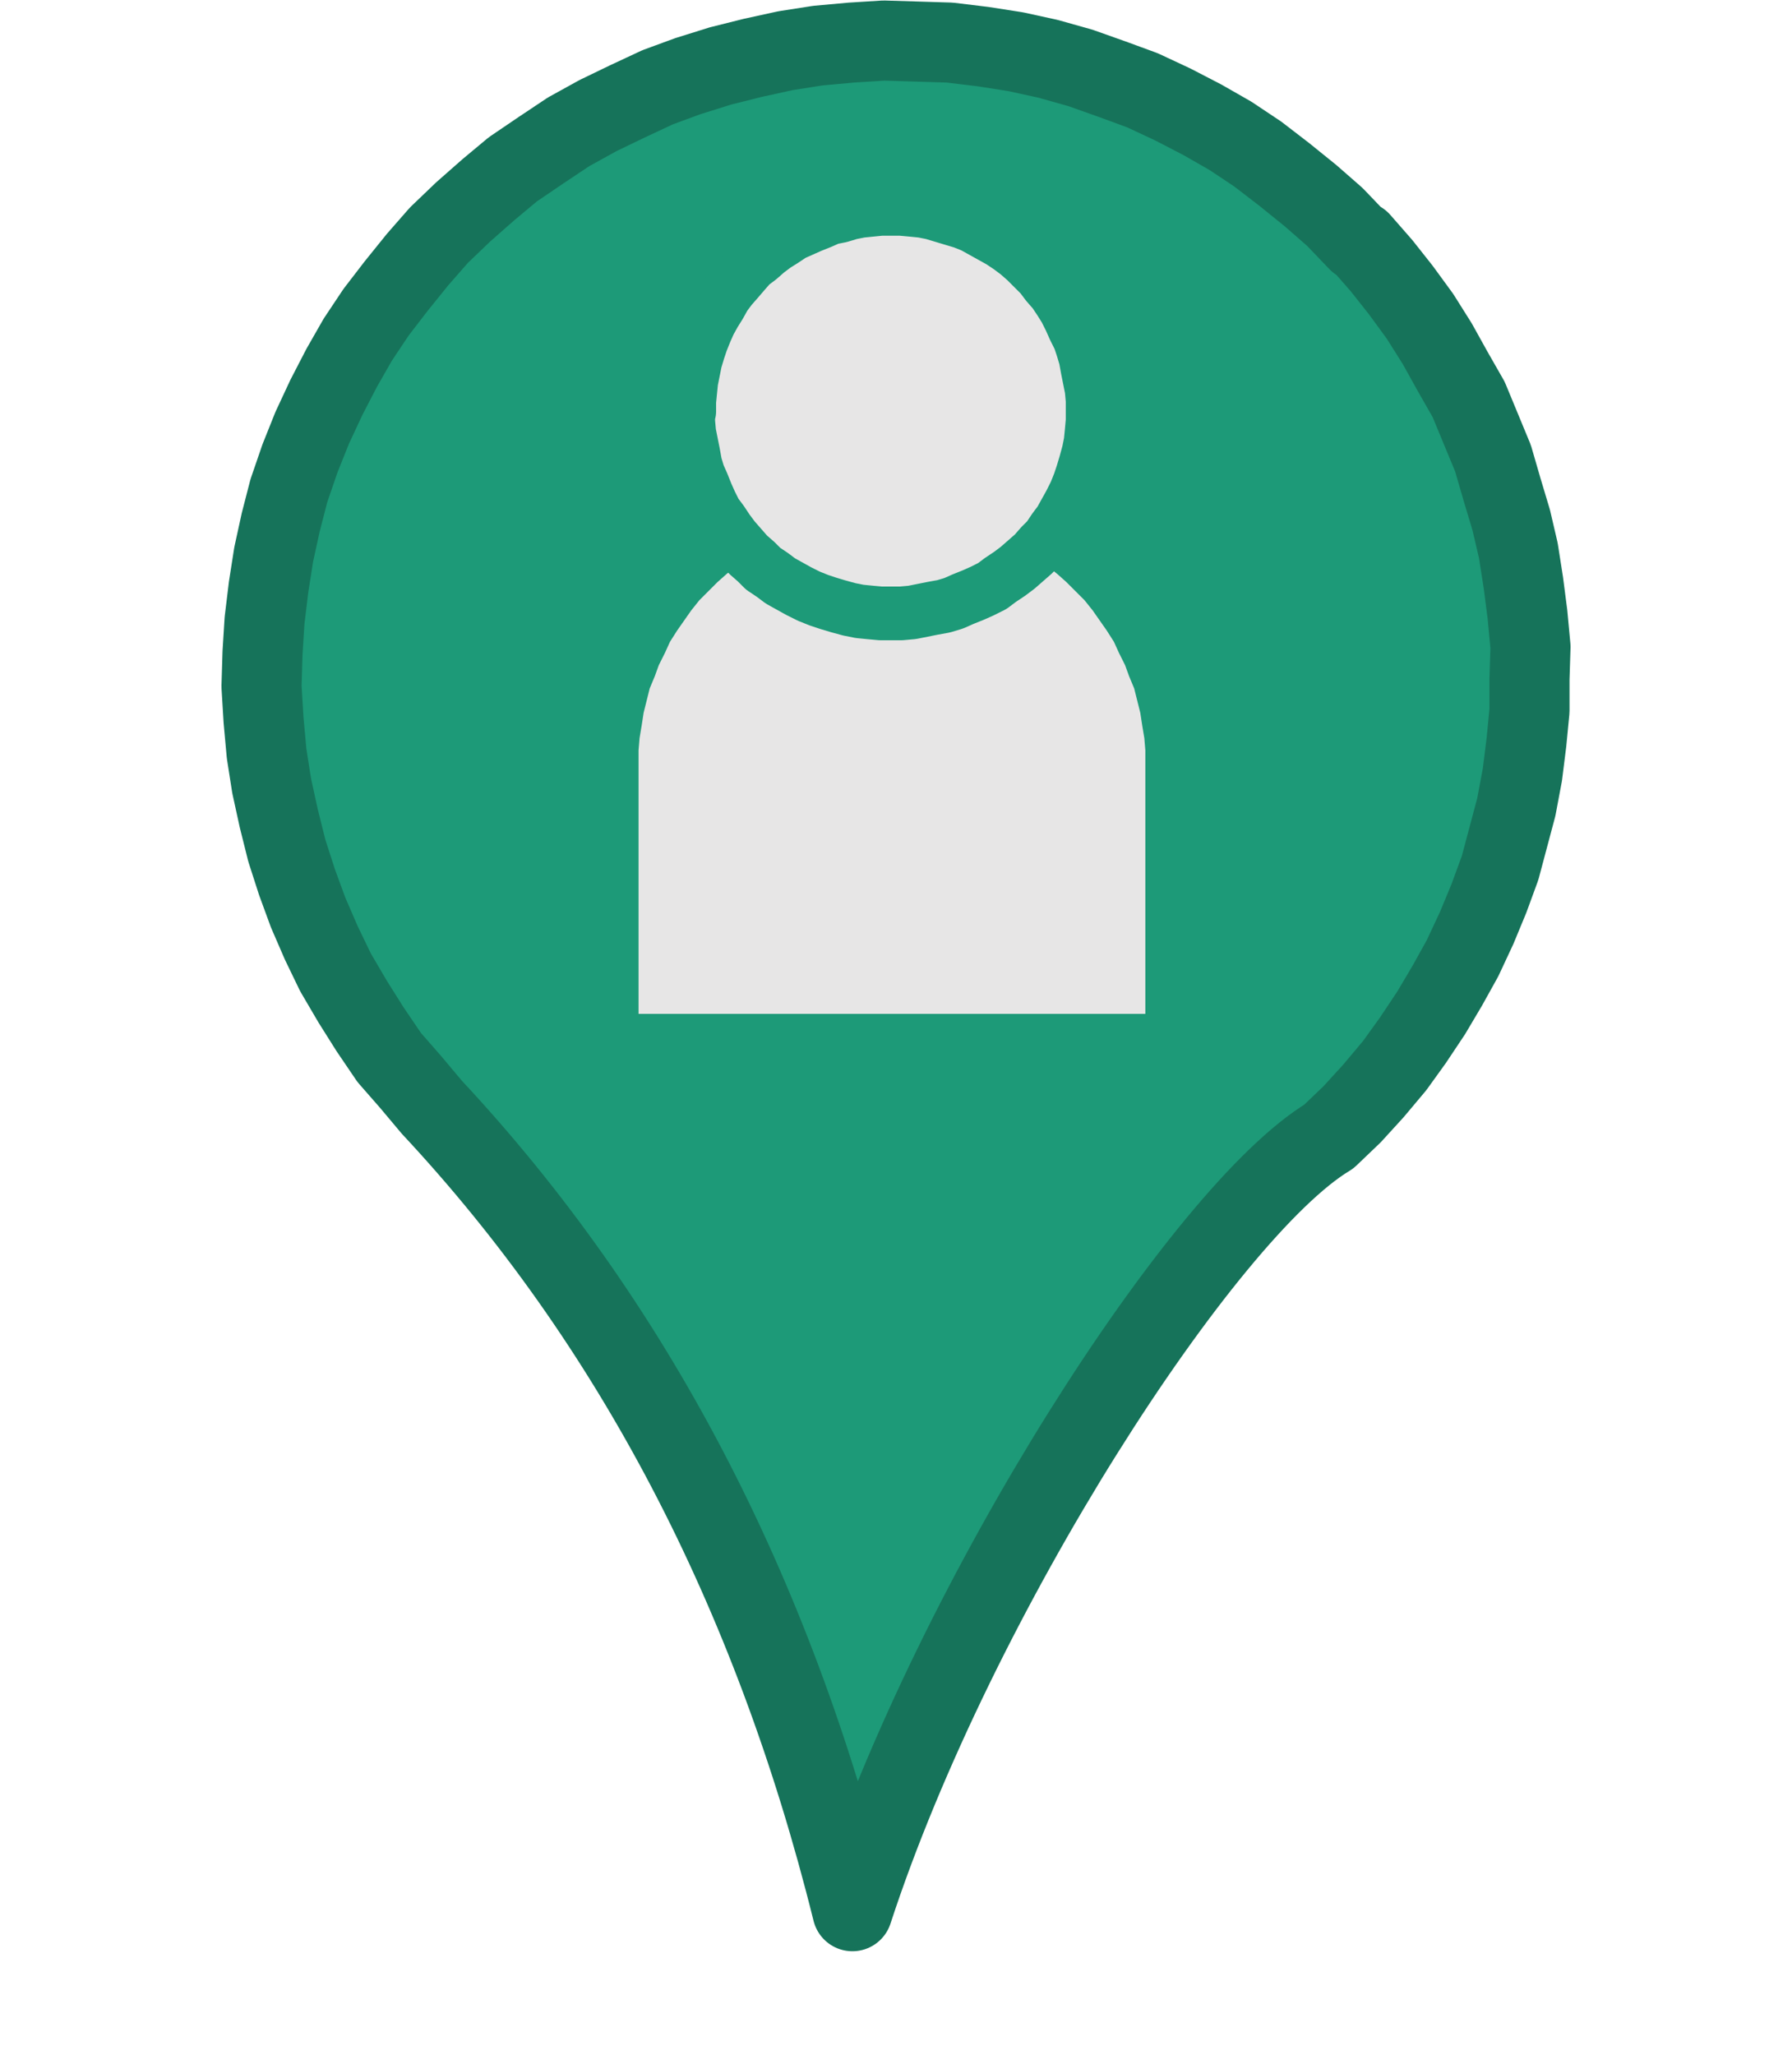 <?xml version="1.0" encoding="UTF-8"?>
<!DOCTYPE svg PUBLIC "-//W3C//DTD SVG 1.1//EN" "http://www.w3.org/Graphics/SVG/1.1/DTD/svg11.dtd">
<svg version="1.2" width="17.68mm" height="20.27mm" viewBox="6799 10418 1768 2027" preserveAspectRatio="xMidYMid" fill-rule="evenodd" stroke-width="28.222" stroke-linejoin="round" xmlns="http://www.w3.org/2000/svg" xmlns:ooo="http://xml.openoffice.org/svg/export" xmlns:xlink="http://www.w3.org/1999/xlink" xmlns:presentation="http://sun.com/xmlns/staroffice/presentation" xmlns:smil="http://www.w3.org/2001/SMIL20/" xmlns:anim="urn:oasis:names:tc:opendocument:xmlns:animation:1.0" xml:space="preserve">
 <defs class="ClipPathGroup">
  <clipPath id="presentation_clip_path" clipPathUnits="userSpaceOnUse">
   <rect x="6799" y="10418" width="1768" height="2027"/>
  </clipPath>
 </defs>
 <defs class="TextShapeIndex">
  <g ooo:slide="id1" ooo:id-list="id3 id4 id5"/>
 </defs>
 <defs class="EmbeddedBulletChars">
  <g id="bullet-char-template(57356)" transform="scale(0,-0)">
   <path d="M 580,1141 L 1163,571 580,0 -4,571 580,1141 Z"/>
  </g>
  <g id="bullet-char-template(57354)" transform="scale(0,-0)">
   <path d="M 8,1128 L 1137,1128 1137,0 8,0 8,1128 Z"/>
  </g>
  <g id="bullet-char-template(10146)" transform="scale(0,-0)">
   <path d="M 174,0 L 602,739 174,1481 1456,739 174,0 Z M 1358,739 L 309,1346 659,739 1358,739 Z"/>
  </g>
  <g id="bullet-char-template(10132)" transform="scale(0,-0)">
   <path d="M 2015,739 L 1276,0 717,0 1260,543 174,543 174,936 1260,936 717,1481 1274,1481 2015,739 Z"/>
  </g>
  <g id="bullet-char-template(10007)" transform="scale(0,-0)">
   <path d="M 0,-2 C -7,14 -16,27 -25,37 L 356,567 C 262,823 215,952 215,954 215,979 228,992 255,992 264,992 276,990 289,987 310,991 331,999 354,1012 L 381,999 492,748 772,1049 836,1024 860,1049 C 881,1039 901,1025 922,1006 886,937 835,863 770,784 769,783 710,716 594,584 L 774,223 C 774,196 753,168 711,139 L 727,119 C 717,90 699,76 672,76 641,76 570,178 457,381 L 164,-76 C 142,-110 111,-127 72,-127 30,-127 9,-110 8,-76 1,-67 -2,-52 -2,-32 -2,-23 -1,-13 0,-2 Z"/>
  </g>
  <g id="bullet-char-template(10004)" transform="scale(0,-0)">
   <path d="M 285,-33 C 182,-33 111,30 74,156 52,228 41,333 41,471 41,549 55,616 82,672 116,743 169,778 240,778 293,778 328,747 346,684 L 369,508 C 377,444 397,411 428,410 L 1163,1116 C 1174,1127 1196,1133 1229,1133 1271,1133 1292,1118 1292,1087 L 1292,965 C 1292,929 1282,901 1262,881 L 442,47 C 390,-6 338,-33 285,-33 Z"/>
  </g>
  <g id="bullet-char-template(9679)" transform="scale(0,-0)">
   <path d="M 813,0 C 632,0 489,54 383,161 276,268 223,411 223,592 223,773 276,916 383,1023 489,1130 632,1184 813,1184 992,1184 1136,1130 1245,1023 1353,916 1407,772 1407,592 1407,412 1353,268 1245,161 1136,54 992,0 813,0 Z"/>
  </g>
  <g id="bullet-char-template(8226)" transform="scale(0,-0)">
   <path d="M 346,457 C 273,457 209,483 155,535 101,586 74,649 74,723 74,796 101,859 155,911 209,963 273,989 346,989 419,989 480,963 531,910 582,859 608,796 608,723 608,648 583,586 532,535 482,483 420,457 346,457 Z"/>
  </g>
  <g id="bullet-char-template(8211)" transform="scale(0,-0)">
   <path d="M -4,459 L 1135,459 1135,606 -4,606 -4,459 Z"/>
  </g>
 </defs>
 <defs class="TextEmbeddedBitmaps"/>
 <g class="SlideGroup">
  <g>
   <g id="id1" class="Slide" clip-path="url(#presentation_clip_path)">
    <g class="Page">
     <g class="Group">
      <g class="com.sun.star.drawing.CustomShape">
       <g id="id3">
        <rect class="BoundingBox" stroke="none" fill="none" x="6798" y="10418" width="1771" height="2029"/>
        <path fill="rgb(29,154,120)" stroke="none" d="M 8141,10656 L 8141,10656 8162,10680 8181,10704 8200,10730 8217,10757 8232,10784 8248,10812 8260,10841 8272,10870 8281,10901 8290,10931 8297,10961 8302,10993 8306,11024 8309,11056 8308,11088 8308,11119 8305,11150 8301,11182 8295,11214 8287,11244 8279,11274 8268,11304 8256,11333 8242,11363 8227,11390 8211,11417 8193,11444 8175,11469 8154,11494 8133,11517 8110,11539 C 7987,11613 7742,11991 7640,12303 7561,11985 7422,11721 7225,11510 L 7225,11510 7204,11485 7183,11461 7164,11433 7147,11406 7130,11377 7116,11348 7103,11318 7092,11288 7082,11257 7074,11225 7067,11193 7062,11161 7059,11128 7057,11095 7058,11062 7060,11030 7064,10997 7069,10965 7076,10933 7084,10902 7095,10870 7107,10840 7121,10810 7136,10781 7152,10753 7170,10726 7190,10700 7211,10674 7232,10650 7256,10627 7256,10627 7281,10605 7305,10585 7333,10566 7360,10548 7389,10532 7418,10518 7448,10504 7478,10493 7510,10483 7542,10475 7574,10468 7606,10463 7639,10460 7671,10458 7704,10459 7736,10460 7769,10464 7801,10469 7833,10476 7865,10485 7896,10496 7926,10507 7956,10521 7985,10536 8013,10552 8040,10570 8066,10590 8092,10611 8116,10632 8139,10656 8141,10656 Z M 8567,11113 L 8567,11113 Z M 6799,11053 L 6799,11053 Z"/>
        <path fill="none" stroke="rgb(22,115,90)" stroke-width="79" stroke-linejoin="miter" d="M 8141,10656 L 8141,10656 8162,10680 8181,10704 8200,10730 8217,10757 8232,10784 8248,10812 8260,10841 8272,10870 8281,10901 8290,10931 8297,10961 8302,10993 8306,11024 8309,11056 8308,11088 8308,11119 8305,11150 8301,11182 8295,11214 8287,11244 8279,11274 8268,11304 8256,11333 8242,11363 8227,11390 8211,11417 8193,11444 8175,11469 8154,11494 8133,11517 8110,11539 C 7987,11613 7742,11991 7640,12303 7561,11985 7422,11721 7225,11510 L 7225,11510 7204,11485 7183,11461 7164,11433 7147,11406 7130,11377 7116,11348 7103,11318 7092,11288 7082,11257 7074,11225 7067,11193 7062,11161 7059,11128 7057,11095 7058,11062 7060,11030 7064,10997 7069,10965 7076,10933 7084,10902 7095,10870 7107,10840 7121,10810 7136,10781 7152,10753 7170,10726 7190,10700 7211,10674 7232,10650 7256,10627 7256,10627 7281,10605 7305,10585 7333,10566 7360,10548 7389,10532 7418,10518 7448,10504 7478,10493 7510,10483 7542,10475 7574,10468 7606,10463 7639,10460 7671,10458 7704,10459 7736,10460 7769,10464 7801,10469 7833,10476 7865,10485 7896,10496 7926,10507 7956,10521 7985,10536 8013,10552 8040,10570 8066,10590 8092,10611 8116,10632 8139,10656 8141,10656 Z"/>
       </g>
      </g>
      <g class="com.sun.star.drawing.CustomShape">
       <g id="id4">
        <rect class="BoundingBox" stroke="none" fill="none" x="7429" y="10923" width="501" height="496"/>
        <path fill="rgb(231,230,230)" stroke="none" d="M 7429,11418 L 7429,11171 7429,11171 7429,11158 7430,11146 7432,11134 7434,11121 7437,11109 7440,11097 7445,11085 7449,11074 7455,11062 7460,11051 7467,11040 7474,11030 7481,11020 7489,11010 7498,11001 7507,10992 7516,10984 7526,10976 7536,10968 7547,10961 7558,10955 7569,10949 7580,10944 7592,10939 7604,10935 7616,10932 7629,10929 7641,10927 7654,10925 7666,10924 7679,10924 7692,10924 7704,10925 7717,10927 7729,10929 7742,10932 7754,10935 7766,10939 7778,10944 7789,10949 7800,10955 7811,10961 7822,10968 7832,10976 7842,10984 7851,10992 7860,11001 7869,11010 7877,11020 7884,11030 7891,11040 7898,11051 7903,11062 7909,11074 7913,11085 7918,11097 7921,11109 7924,11121 7926,11134 7928,11146 7929,11158 7929,11171 7929,11418 7429,11418 Z M 7429,11418 L 7429,11418 Z M 7929,10923 L 7929,10923 Z"/>
       </g>
      </g>
      <g class="com.sun.star.drawing.CustomShape">
       <g id="id5">
        <rect class="BoundingBox" stroke="none" fill="none" x="7451" y="10597" width="454" height="454"/>
        <path fill="rgb(231,230,230)" stroke="none" d="M 7479,10824 L 7479,10824 7479,10814 7480,10804 7481,10794 7483,10784 7485,10774 7488,10764 7491,10755 7495,10745 7499,10736 7504,10727 7509,10719 7514,10710 7520,10702 7527,10694 7533,10687 7540,10679 7548,10673 7556,10666 7564,10660 7572,10655 7581,10649 7590,10645 7599,10641 7609,10637 7618,10633 7628,10631 7638,10628 7648,10626 7658,10625 7668,10624 7678,10624 7678,10624 7688,10624 7699,10625 7709,10626 7719,10628 7729,10631 7739,10634 7749,10637 7759,10641 7768,10646 7777,10651 7786,10656 7795,10662 7803,10668 7811,10675 7818,10682 7826,10690 7832,10698 7839,10706 7845,10715 7850,10723 7855,10733 7859,10742 7864,10752 7867,10761 7870,10771 7872,10782 7874,10792 7876,10802 7877,10813 7877,10823 7877,10823 7877,10833 7876,10844 7875,10854 7873,10864 7870,10875 7867,10885 7864,10894 7860,10904 7855,10914 7850,10923 7845,10932 7839,10940 7833,10949 7826,10956 7819,10964 7811,10971 7803,10978 7795,10984 7786,10990 7778,10996 7768,11001 7759,11005 7749,11009 7740,11013 7730,11016 7719,11018 7709,11020 7699,11022 7688,11023 7678,11023 7678,11023 7668,11023 7657,11022 7647,11021 7637,11019 7626,11016 7616,11013 7607,11010 7597,11006 7587,11001 7578,10996 7569,10991 7561,10985 7552,10979 7545,10972 7537,10965 7530,10957 7523,10949 7517,10941 7511,10932 7505,10924 7500,10914 7496,10905 7492,10895 7488,10886 7485,10876 7483,10865 7481,10855 7479,10845 7478,10834 7478,10824 7479,10824 Z M 7479,10624 L 7479,10624 Z M 7879,11024 L 7879,11024 Z"/>
        <path fill="none" stroke="rgb(29,154,120)" stroke-width="53" stroke-linejoin="miter" d="M 7479,10824 L 7479,10824 7479,10814 7480,10804 7481,10794 7483,10784 7485,10774 7488,10764 7491,10755 7495,10745 7499,10736 7504,10727 7509,10719 7514,10710 7520,10702 7527,10694 7533,10687 7540,10679 7548,10673 7556,10666 7564,10660 7572,10655 7581,10649 7590,10645 7599,10641 7609,10637 7618,10633 7628,10631 7638,10628 7648,10626 7658,10625 7668,10624 7678,10624 7678,10624 7688,10624 7699,10625 7709,10626 7719,10628 7729,10631 7739,10634 7749,10637 7759,10641 7768,10646 7777,10651 7786,10656 7795,10662 7803,10668 7811,10675 7818,10682 7826,10690 7832,10698 7839,10706 7845,10715 7850,10723 7855,10733 7859,10742 7864,10752 7867,10761 7870,10771 7872,10782 7874,10792 7876,10802 7877,10813 7877,10823 7877,10823 7877,10833 7876,10844 7875,10854 7873,10864 7870,10875 7867,10885 7864,10894 7860,10904 7855,10914 7850,10923 7845,10932 7839,10940 7833,10949 7826,10956 7819,10964 7811,10971 7803,10978 7795,10984 7786,10990 7778,10996 7768,11001 7759,11005 7749,11009 7740,11013 7730,11016 7719,11018 7709,11020 7699,11022 7688,11023 7678,11023 7678,11023 7668,11023 7657,11022 7647,11021 7637,11019 7626,11016 7616,11013 7607,11010 7597,11006 7587,11001 7578,10996 7569,10991 7561,10985 7552,10979 7545,10972 7537,10965 7530,10957 7523,10949 7517,10941 7511,10932 7505,10924 7500,10914 7496,10905 7492,10895 7488,10886 7485,10876 7483,10865 7481,10855 7479,10845 7478,10834 7478,10824 7479,10824 Z"/>
       </g>
      </g>
     </g>
    </g>
   </g>
  </g>
 </g>
</svg>